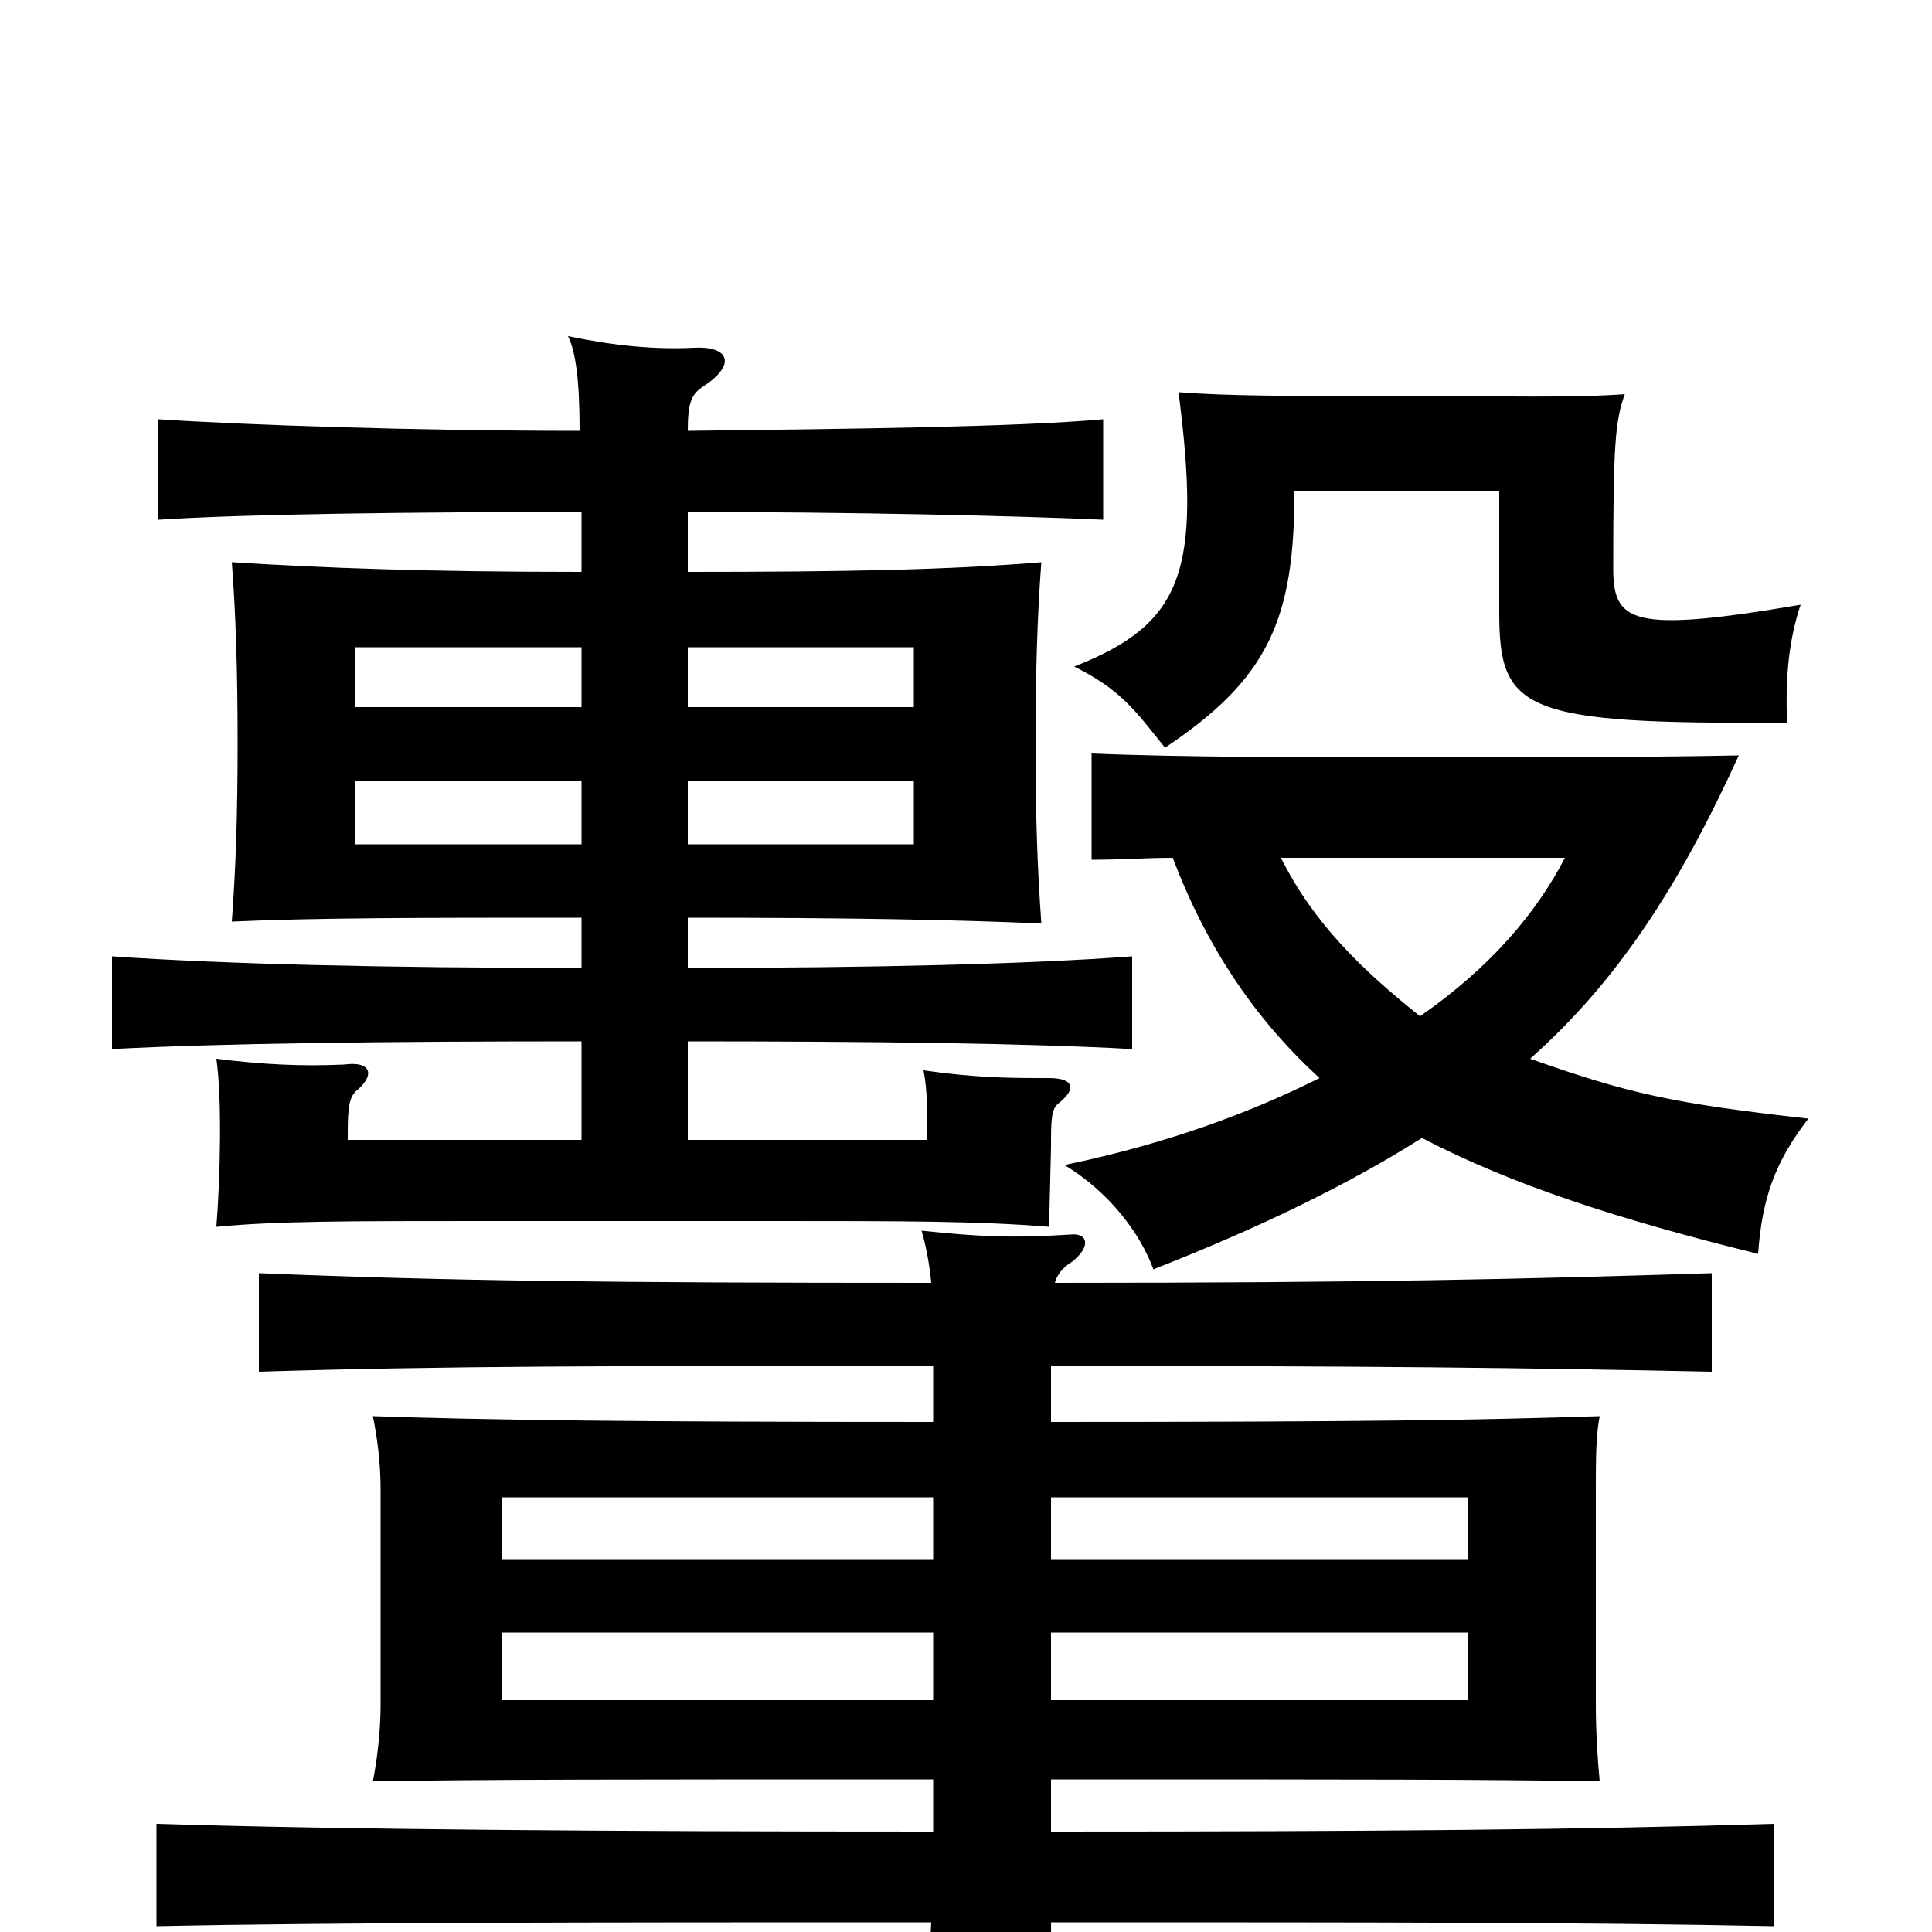 <svg xmlns="http://www.w3.org/2000/svg" viewBox="0 -1000 1000 1000">
	<path fill="#000000" d="M483 -120H260V-155H483ZM544 -155H760V-120H544ZM483 -193H260V-225H483ZM544 -225H760V-193H544ZM483 -293V-264C323 -264 253 -265 193 -267C195 -257 197 -244 197 -229V-118C197 -103 195 -88 193 -78C253 -79 323 -79 483 -79V-52C313 -52 177 -53 81 -56V-3C176 -5 312 -5 482 -5C481 20 477 53 473 74H547C545 53 544 20 544 -5C718 -5 820 -5 918 -3V-56C820 -53 718 -52 544 -52V-79C708 -79 766 -79 828 -78C827 -88 826 -103 826 -118V-229C826 -244 826 -257 828 -267C766 -265 708 -264 544 -264V-293C710 -293 790 -292 886 -290V-341C790 -338 710 -336 546 -336C547 -340 550 -344 555 -347C565 -355 563 -362 554 -361C523 -359 506 -360 477 -363C479 -356 481 -347 482 -336C315 -336 232 -337 134 -341V-290C231 -293 315 -293 483 -293ZM301 -563H184V-596H301ZM356 -596H473V-563H356ZM301 -634H184V-665H301ZM356 -665H473V-634H356ZM932 -687C844 -672 835 -678 835 -706C835 -770 836 -782 841 -796C815 -794 779 -795 723 -795C667 -795 636 -795 610 -797C622 -704 612 -677 556 -655C580 -643 587 -633 603 -613C657 -649 670 -680 670 -746H776V-683C776 -632 788 -625 925 -626C924 -650 926 -669 932 -687ZM301 -735V-704C220 -704 168 -706 120 -709C122 -683 123 -653 123 -615C123 -578 122 -550 120 -523C165 -525 219 -525 301 -525V-499C199 -499 116 -501 58 -505V-457C114 -460 199 -461 301 -461V-410H180C180 -423 180 -431 184 -435C194 -443 193 -451 178 -449C156 -448 136 -449 112 -452C115 -431 114 -390 112 -365C143 -368 180 -368 248 -368H403C466 -368 507 -368 543 -365L544 -406C544 -420 544 -426 548 -429C558 -437 555 -442 543 -442C523 -442 506 -442 478 -446C480 -436 480 -425 480 -410H356V-461C451 -461 533 -460 586 -457V-505C533 -501 451 -499 356 -499V-525C439 -525 493 -524 539 -522C537 -550 536 -576 536 -615C536 -653 537 -683 539 -709C491 -705 437 -704 356 -704V-735C440 -735 527 -733 571 -731V-783C527 -779 440 -778 356 -777C356 -792 358 -796 364 -800C381 -811 378 -821 359 -820C339 -819 318 -821 294 -826C298 -818 300 -803 300 -777C216 -777 127 -780 82 -783V-731C128 -734 216 -735 301 -735ZM663 -556H810C795 -527 771 -499 735 -474C705 -498 680 -522 663 -556ZM607 -556C624 -511 649 -473 683 -442C647 -424 604 -408 551 -397C574 -383 590 -362 597 -343C653 -365 698 -387 736 -411C782 -387 837 -369 910 -351C912 -380 919 -399 936 -421C865 -429 843 -434 792 -452C837 -492 869 -541 900 -609C852 -608 784 -608 732 -608C679 -608 612 -608 565 -610V-555C580 -555 593 -556 607 -556Z"/>
</svg>